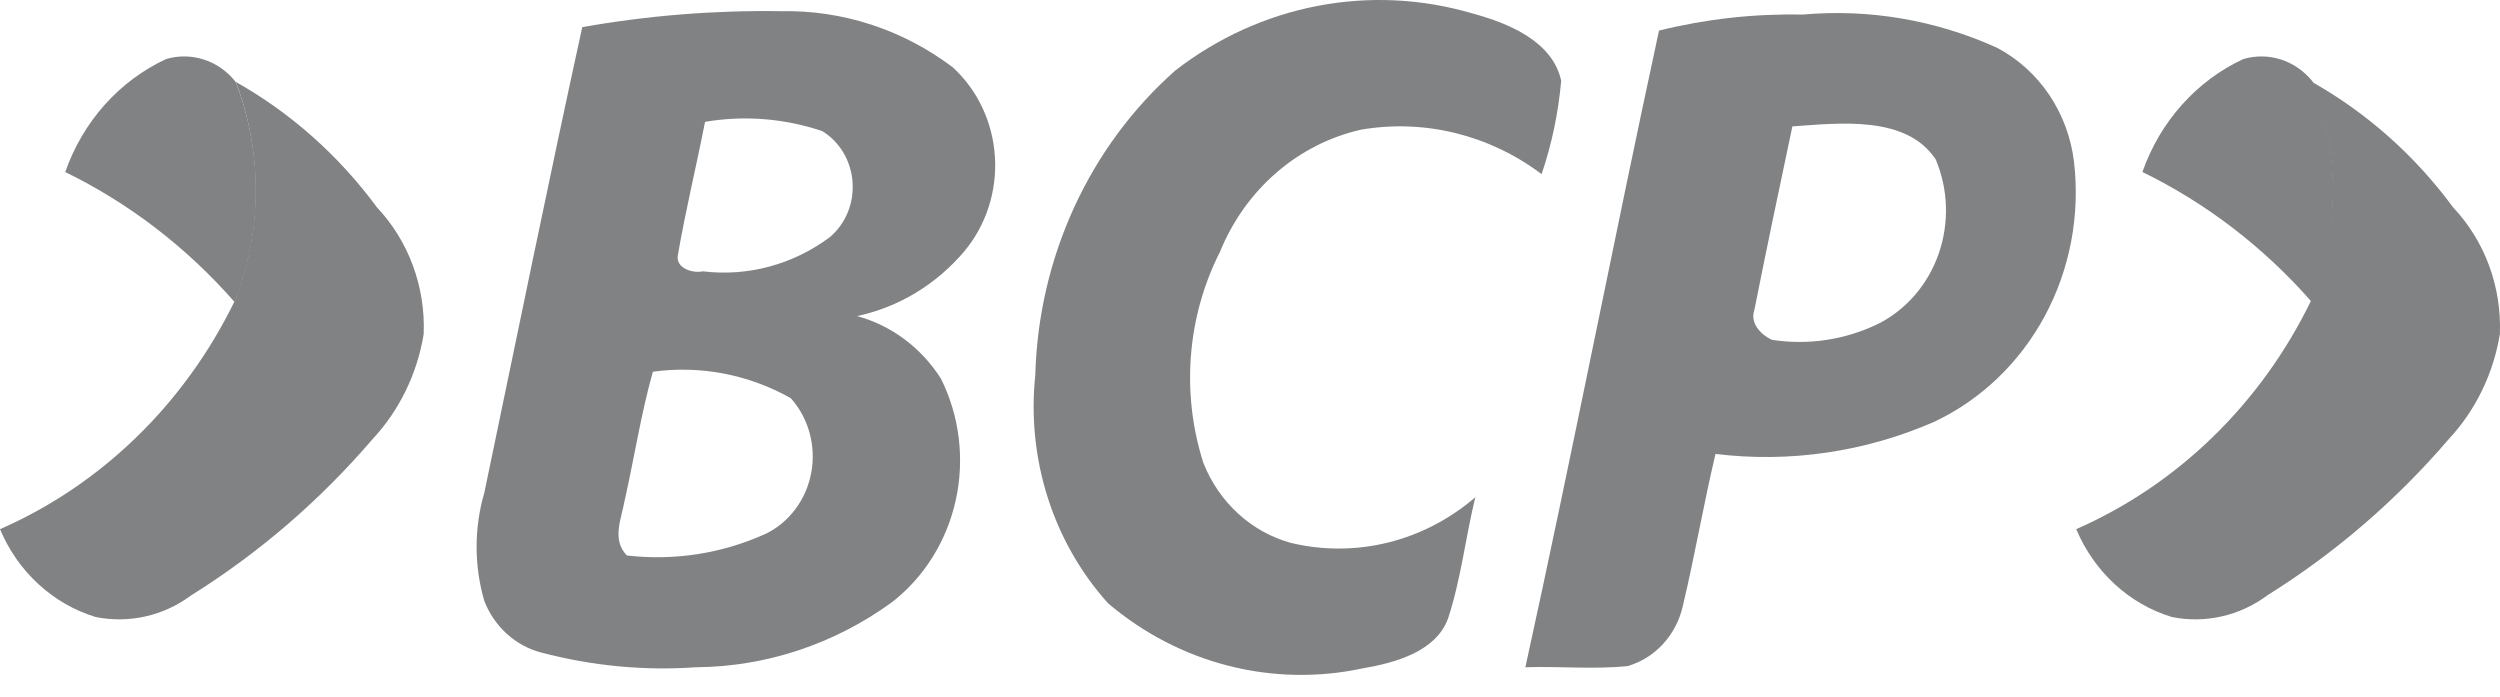 <svg width="61" height="17" viewBox="0 0 61 17" fill="none" xmlns="http://www.w3.org/2000/svg">
<path d="M28.681 1.717C29.708 0.923 30.894 0.385 32.148 0.144C33.403 -0.097 34.693 -0.035 35.921 0.326C36.849 0.577 37.883 1.022 38.093 1.968C38.025 2.746 37.865 3.513 37.615 4.249C36.343 3.291 34.761 2.9 33.215 3.163C32.455 3.333 31.745 3.693 31.146 4.211C30.546 4.73 30.074 5.392 29.769 6.142C29.37 6.927 29.129 7.789 29.059 8.676C28.989 9.562 29.093 10.454 29.363 11.297C29.552 11.772 29.842 12.195 30.211 12.533C30.58 12.87 31.018 13.114 31.492 13.245C32.274 13.434 33.087 13.431 33.868 13.238C34.649 13.045 35.377 12.667 35.998 12.132C35.759 13.107 35.653 14.109 35.335 15.084C35.045 15.892 34.062 16.17 33.241 16.31C32.159 16.541 31.043 16.518 29.971 16.244C28.898 15.97 27.897 15.45 27.038 14.722C26.375 13.985 25.872 13.105 25.565 12.143C25.259 11.182 25.155 10.161 25.261 9.153C25.299 7.73 25.624 6.332 26.213 5.051C26.803 3.769 27.644 2.633 28.681 1.717Z" fill="#818283"/>
<path d="M14.207 0.662C15.809 0.378 17.433 0.248 19.057 0.273C20.558 0.242 22.027 0.722 23.246 1.641C23.546 1.915 23.791 2.249 23.968 2.623C24.144 2.997 24.249 3.403 24.276 3.82C24.303 4.236 24.251 4.654 24.124 5.049C23.997 5.445 23.797 5.81 23.536 6.124C22.849 6.939 21.928 7.496 20.912 7.712C21.749 7.94 22.477 8.483 22.958 9.237C23.412 10.146 23.541 11.196 23.322 12.197C23.103 13.197 22.551 14.083 21.765 14.693C20.36 15.715 18.695 16.268 16.987 16.281C15.713 16.37 14.434 16.248 13.196 15.919C12.889 15.838 12.605 15.682 12.365 15.464C12.126 15.247 11.938 14.973 11.818 14.666C11.566 13.804 11.566 12.883 11.818 12.021C12.616 8.206 13.384 4.421 14.207 0.662ZM17.203 2.973C16.991 4.059 16.725 5.145 16.539 6.231C16.486 6.535 16.884 6.676 17.149 6.62C18.245 6.754 19.351 6.456 20.25 5.785C20.439 5.625 20.588 5.418 20.684 5.185C20.78 4.951 20.821 4.696 20.802 4.441C20.784 4.187 20.708 3.942 20.579 3.725C20.451 3.509 20.274 3.329 20.065 3.2C19.141 2.888 18.16 2.81 17.203 2.973ZM15.93 9.07C15.64 10.099 15.479 11.158 15.241 12.216C15.161 12.662 14.922 13.162 15.294 13.553C16.45 13.689 17.619 13.507 18.687 13.023C18.97 12.885 19.219 12.677 19.411 12.418C19.604 12.159 19.735 11.856 19.795 11.533C19.854 11.21 19.84 10.877 19.754 10.562C19.667 10.246 19.51 9.956 19.296 9.716C18.266 9.136 17.089 8.91 15.93 9.07Z" fill="#818283"/>
<path d="M40.48 0.746C41.626 0.462 42.802 0.331 43.979 0.356C45.6 0.21 47.23 0.488 48.724 1.164C49.231 1.43 49.669 1.823 49.997 2.308C50.325 2.794 50.535 3.357 50.606 3.948C50.758 5.251 50.507 6.571 49.892 7.713C49.276 8.856 48.328 9.761 47.186 10.296C45.503 11.029 43.668 11.297 41.858 11.076C41.568 12.301 41.354 13.553 41.063 14.778C40.985 15.129 40.818 15.452 40.58 15.711C40.342 15.971 40.042 16.158 39.711 16.253C38.888 16.337 38.041 16.253 37.219 16.281C38.358 11.101 39.366 5.896 40.48 0.746ZM43.734 3.084C43.416 4.588 43.099 6.091 42.806 7.567C42.701 7.871 42.94 8.151 43.231 8.291C44.114 8.429 45.017 8.294 45.828 7.902C46.512 7.556 47.04 6.944 47.302 6.196C47.564 5.448 47.539 4.622 47.233 3.893C46.523 2.812 44.906 3.001 43.734 3.084Z" fill="#818283"/>
<path d="M52.275 4.197C52.488 3.587 52.816 3.029 53.239 2.556C53.662 2.082 54.171 1.703 54.737 1.441C55.041 1.351 55.363 1.356 55.664 1.455C55.965 1.554 56.233 1.742 56.434 1.998C57.101 3.722 57.092 5.653 56.408 7.37C55.242 6.038 53.838 4.959 52.275 4.197Z" fill="#818283"/>
<path d="M56.411 1.998C57.752 2.753 58.927 3.797 59.857 5.061C60.239 5.466 60.538 5.949 60.734 6.481C60.93 7.013 61.02 7.581 60.997 8.151C60.839 9.117 60.405 10.011 59.752 10.712C58.468 12.21 56.975 13.495 55.325 14.525C54.991 14.774 54.611 14.95 54.211 15.04C53.81 15.131 53.395 15.136 52.993 15.055C52.478 14.898 52.003 14.625 51.6 14.255C51.197 13.884 50.876 13.425 50.66 12.911C53.137 11.825 55.166 9.852 56.387 7.342C56.732 6.498 56.912 5.591 56.916 4.673C56.92 3.754 56.749 2.845 56.411 1.998Z" fill="#818283"/>
<path d="M1.592 4.198C1.805 3.588 2.132 3.03 2.555 2.556C2.978 2.083 3.488 1.703 4.053 1.441C4.357 1.351 4.679 1.356 4.98 1.455C5.282 1.554 5.549 1.742 5.75 1.998C6.418 3.722 6.408 5.653 5.724 7.37C4.558 6.038 3.154 4.96 1.592 4.198Z" fill="#818283"/>
<path d="M5.753 1.998C7.094 2.753 8.268 3.797 9.199 5.061C9.581 5.466 9.879 5.949 10.075 6.481C10.271 7.013 10.361 7.581 10.338 8.151C10.181 9.117 9.746 10.011 9.093 10.712C7.809 12.21 6.316 13.495 4.667 14.525C4.332 14.774 3.953 14.95 3.552 15.04C3.151 15.131 2.737 15.136 2.334 15.055C1.819 14.899 1.344 14.626 0.94 14.255C0.537 13.885 0.216 13.427 0 12.912C2.477 11.827 4.506 9.853 5.727 7.343C6.398 5.633 6.407 3.715 5.753 1.998Z" fill="#818283"/>
</svg>
